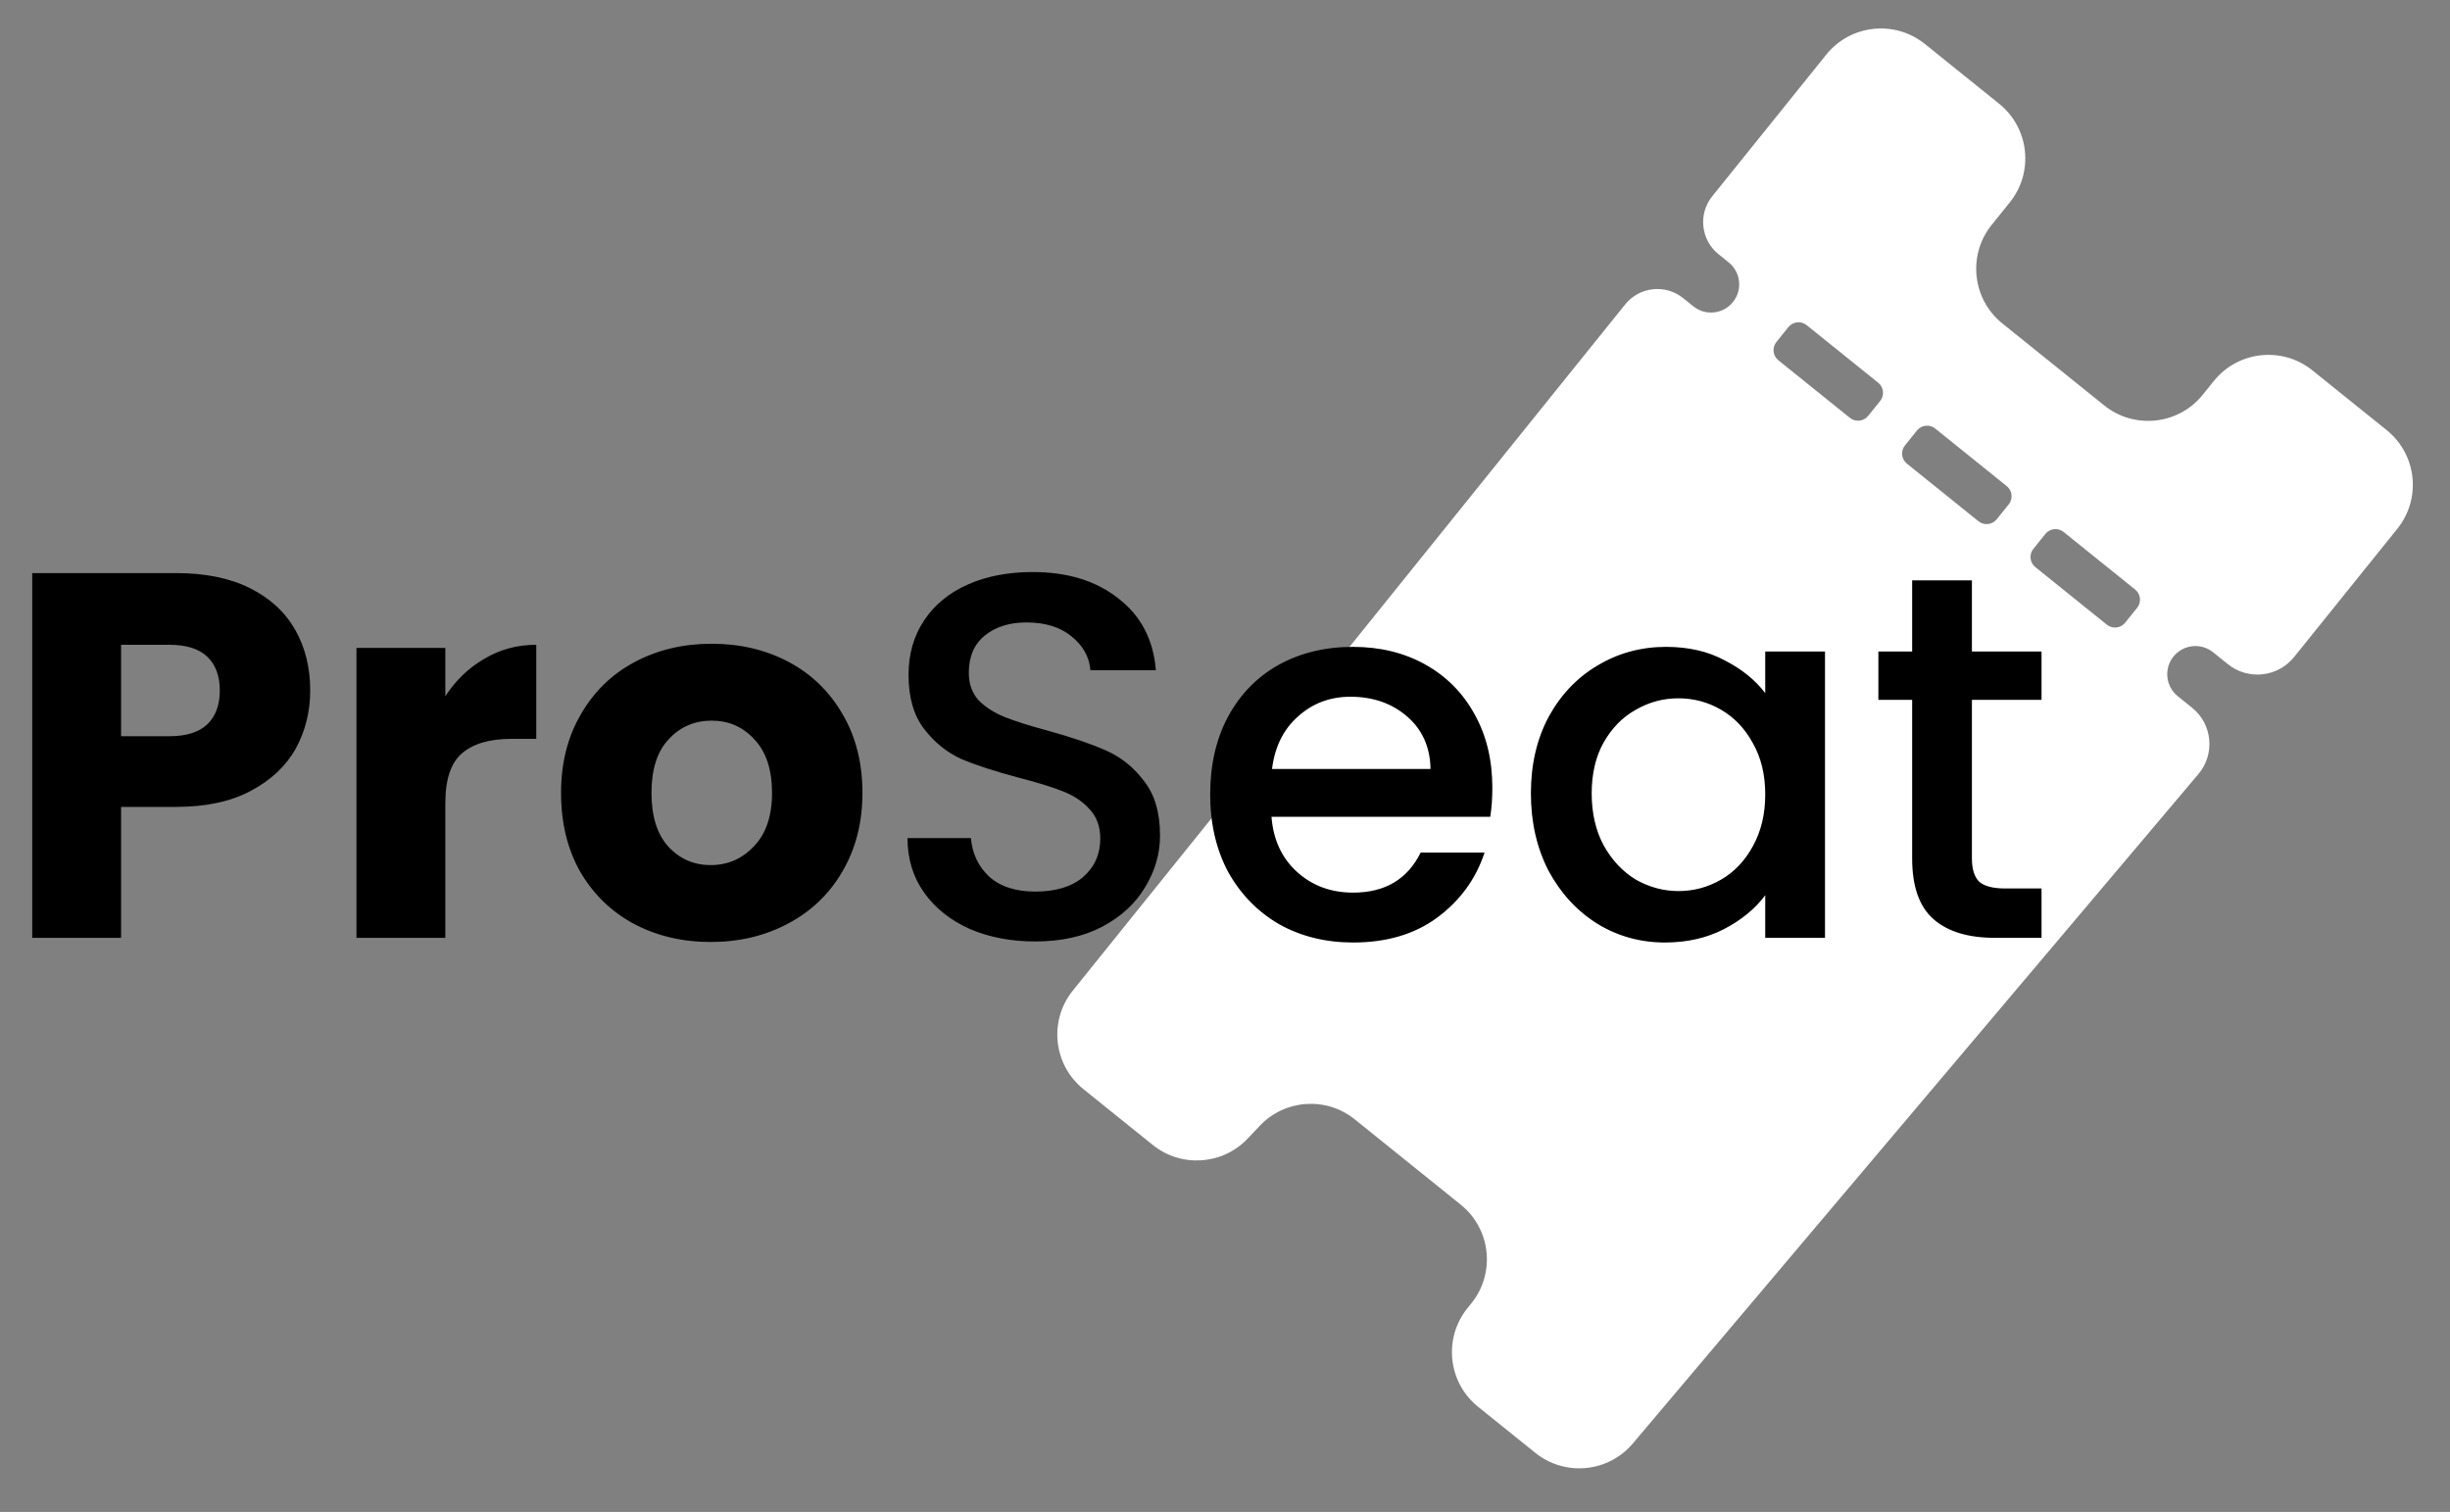 <svg width="943" height="582" viewBox="0 0 943 582" fill="none" xmlns="http://www.w3.org/2000/svg">
<rect x="0" y="0" width="943" height="582" fill="#808080" stroke="none"/>
<path fill-rule="evenodd" clip-rule="evenodd" d="M443.702 440.733L417.032 419.265C405.416 409.915 403.579 392.919 412.929 381.303L625.536 117.173C631.031 110.345 641.022 109.265 647.85 114.761L651.76 117.909C656.428 121.666 663.259 120.928 667.016 116.26C670.774 111.592 670.035 104.762 665.367 101.004L661.457 97.856C654.629 92.361 653.549 82.37 659.045 75.542L702.922 21.033C712.272 9.417 729.268 7.58 740.884 16.93L769.464 39.934C781.08 49.284 782.917 66.281 773.567 77.897L766.605 86.546C757.255 98.162 759.091 115.159 770.708 124.509L809.884 156.043C821.5 165.393 838.496 163.556 847.846 151.94L852.087 146.672C861.437 135.056 878.433 133.219 890.049 142.569L918.629 165.573C930.245 174.923 932.082 191.92 922.732 203.536L882.998 252.898C876.717 260.702 865.3 261.936 857.496 255.655L851.82 251.085C847.152 247.328 840.321 248.066 836.564 252.734C832.806 257.402 833.545 264.233 838.213 267.99L843.721 272.424C851.562 278.735 852.669 290.264 846.174 297.952L628.482 555.63C619.02 566.83 602.349 568.432 590.927 559.239L568.919 541.524C557.303 532.173 555.466 515.177 564.816 503.561L566.335 501.674C575.685 490.058 573.848 473.061 562.232 463.711L521.434 430.871C510.471 422.047 494.569 423.123 484.895 433.343L480.241 438.26C470.567 448.481 454.665 449.557 443.702 440.733ZM695.378 125.156C693.226 123.424 690.079 123.765 688.347 125.916L683.732 131.65C682 133.801 682.341 136.948 684.492 138.68L712.024 160.842C714.175 162.573 717.323 162.233 719.054 160.082L723.67 154.348C725.401 152.197 725.061 149.049 722.91 147.318L695.378 125.156ZM737.828 165.719C739.56 163.568 742.707 163.228 744.858 164.959L772.391 187.121C774.542 188.853 774.882 192 773.151 194.151L768.535 199.885C766.804 202.036 763.656 202.377 761.505 200.645L733.973 178.483C731.821 176.752 731.481 173.604 733.213 171.453L737.828 165.719ZM794.285 204.777C792.134 203.046 788.987 203.386 787.255 205.537L782.64 211.271C780.908 213.422 781.248 216.57 783.4 218.301L810.932 240.463C813.083 242.194 816.231 241.854 817.962 239.703L822.578 233.969C824.309 231.818 823.969 228.67 821.818 226.939L794.285 204.777Z" fill="white"/>
<path d="M119.4 265.8C119.4 273.933 117.533 281.4 113.8 288.2C110.067 294.867 104.333 300.267 96.6 304.4C88.867 308.533 79.267 310.6 67.8 310.6H46.6V361H12.4V220.6H67.8C79 220.6 88.467 222.533 96.2 226.4C103.933 230.267 109.733 235.6 113.6 242.4C117.467 249.2 119.4 257 119.4 265.8ZM65.2 283.4C71.733 283.4 76.6 281.867 79.8 278.8C83 275.733 84.6 271.4 84.6 265.8C84.6 260.2 83 255.867 79.8 252.8C76.6 249.733 71.733 248.2 65.2 248.2H46.6V283.4H65.2ZM171.405 268C175.405 261.867 180.405 257.067 186.405 253.6C192.405 250 199.071 248.2 206.405 248.2V284.4H197.005C188.471 284.4 182.071 286.267 177.805 290C173.538 293.6 171.405 300 171.405 309.2V361H137.205V249.4H171.405V268ZM273.552 362.6C262.618 362.6 252.752 360.267 243.952 355.6C235.285 350.933 228.418 344.267 223.352 335.6C218.418 326.933 215.952 316.8 215.952 305.2C215.952 293.733 218.485 283.667 223.552 275C228.618 266.2 235.552 259.467 244.352 254.8C253.152 250.133 263.018 247.8 273.952 247.8C284.885 247.8 294.752 250.133 303.552 254.8C312.352 259.467 319.285 266.2 324.352 275C329.418 283.667 331.952 293.733 331.952 305.2C331.952 316.667 329.352 326.8 324.152 335.6C319.085 344.267 312.085 350.933 303.152 355.6C294.352 360.267 284.485 362.6 273.552 362.6ZM273.552 333C280.085 333 285.618 330.6 290.152 325.8C294.818 321 297.152 314.133 297.152 305.2C297.152 296.267 294.885 289.4 290.352 284.6C285.952 279.8 280.485 277.4 273.952 277.4C267.285 277.4 261.752 279.8 257.352 284.6C252.952 289.267 250.752 296.133 250.752 305.2C250.752 314.133 252.885 321 257.152 325.8C261.552 330.6 267.018 333 273.552 333ZM398.495 362.4C389.162 362.4 380.762 360.8 373.295 357.6C365.829 354.267 359.962 349.6 355.695 343.6C351.429 337.6 349.295 330.6 349.295 322.6H373.695C374.229 328.6 376.562 333.533 380.695 337.4C384.962 341.267 390.895 343.2 398.495 343.2C406.362 343.2 412.495 341.333 416.895 337.6C421.295 333.733 423.495 328.8 423.495 322.8C423.495 318.133 422.095 314.333 419.295 311.4C416.629 308.467 413.229 306.2 409.095 304.6C405.095 303 399.495 301.267 392.295 299.4C383.229 297 375.829 294.6 370.095 292.2C364.495 289.667 359.695 285.8 355.695 280.6C351.695 275.4 349.695 268.467 349.695 259.8C349.695 251.8 351.695 244.8 355.695 238.8C359.695 232.8 365.295 228.2 372.495 225C379.695 221.8 388.029 220.2 397.495 220.2C410.962 220.2 421.962 223.6 430.495 230.4C439.162 237.067 443.962 246.267 444.895 258H419.695C419.295 252.933 416.895 248.6 412.495 245C408.095 241.4 402.295 239.6 395.095 239.6C388.562 239.6 383.229 241.267 379.095 244.6C374.962 247.933 372.895 252.733 372.895 259C372.895 263.267 374.162 266.8 376.695 269.6C379.362 272.267 382.695 274.4 386.695 276C390.695 277.6 396.162 279.333 403.095 281.2C412.295 283.733 419.762 286.267 425.495 288.8C431.362 291.333 436.295 295.267 440.295 300.6C444.429 305.8 446.495 312.8 446.495 321.6C446.495 328.667 444.562 335.333 440.695 341.6C436.962 347.867 431.429 352.933 424.095 356.8C416.895 360.533 408.362 362.4 398.495 362.4ZM574.398 303.2C574.398 307.333 574.132 311.067 573.598 314.4H489.398C490.065 323.2 493.332 330.267 499.198 335.6C505.065 340.933 512.265 343.6 520.798 343.6C533.065 343.6 541.732 338.467 546.798 328.2H571.398C568.065 338.333 561.998 346.667 553.198 353.2C544.532 359.6 533.732 362.8 520.798 362.8C510.265 362.8 500.798 360.467 492.398 355.8C484.132 351 477.598 344.333 472.798 335.8C468.132 327.133 465.798 317.133 465.798 305.8C465.798 294.467 468.065 284.533 472.598 276C477.265 267.333 483.732 260.667 491.998 256C500.398 251.333 509.998 249 520.798 249C531.198 249 540.465 251.267 548.598 255.8C556.732 260.333 563.065 266.733 567.598 275C572.132 283.133 574.398 292.533 574.398 303.2ZM550.598 296C550.465 287.6 547.465 280.867 541.598 275.8C535.732 270.733 528.465 268.2 519.798 268.2C511.932 268.2 505.198 270.733 499.598 275.8C493.998 280.733 490.665 287.467 489.598 296H550.598ZM589.236 305.4C589.236 294.333 591.503 284.533 596.036 276C600.703 267.467 606.969 260.867 614.836 256.2C622.836 251.4 631.636 249 641.236 249C649.903 249 657.436 250.733 663.836 254.2C670.369 257.533 675.569 261.733 679.436 266.8V250.8H702.436V361H679.436V344.6C675.569 349.8 670.303 354.133 663.636 357.6C656.969 361.067 649.369 362.8 640.836 362.8C631.369 362.8 622.703 360.4 614.836 355.6C606.969 350.667 600.703 343.867 596.036 335.2C591.503 326.4 589.236 316.467 589.236 305.4ZM679.436 305.8C679.436 298.2 677.836 291.6 674.636 286C671.569 280.4 667.503 276.133 662.436 273.2C657.369 270.267 651.903 268.8 646.036 268.8C640.169 268.8 634.703 270.267 629.636 273.2C624.569 276 620.436 280.2 617.236 285.8C614.169 291.267 612.636 297.8 612.636 305.4C612.636 313 614.169 319.667 617.236 325.4C620.436 331.133 624.569 335.533 629.636 338.6C634.836 341.533 640.303 343 646.036 343C651.903 343 657.369 341.533 662.436 338.6C667.503 335.667 671.569 331.4 674.636 325.8C677.836 320.067 679.436 313.4 679.436 305.8ZM758.983 269.4V330.4C758.983 334.533 759.916 337.533 761.783 339.4C763.783 341.133 767.116 342 771.783 342H785.783V361H767.783C757.516 361 749.649 358.6 744.183 353.8C738.716 349 735.983 341.2 735.983 330.4V269.4H722.983V250.8H735.983V223.4H758.983V250.8H785.783V269.4H758.983Z" fill="black"/>
</svg>
